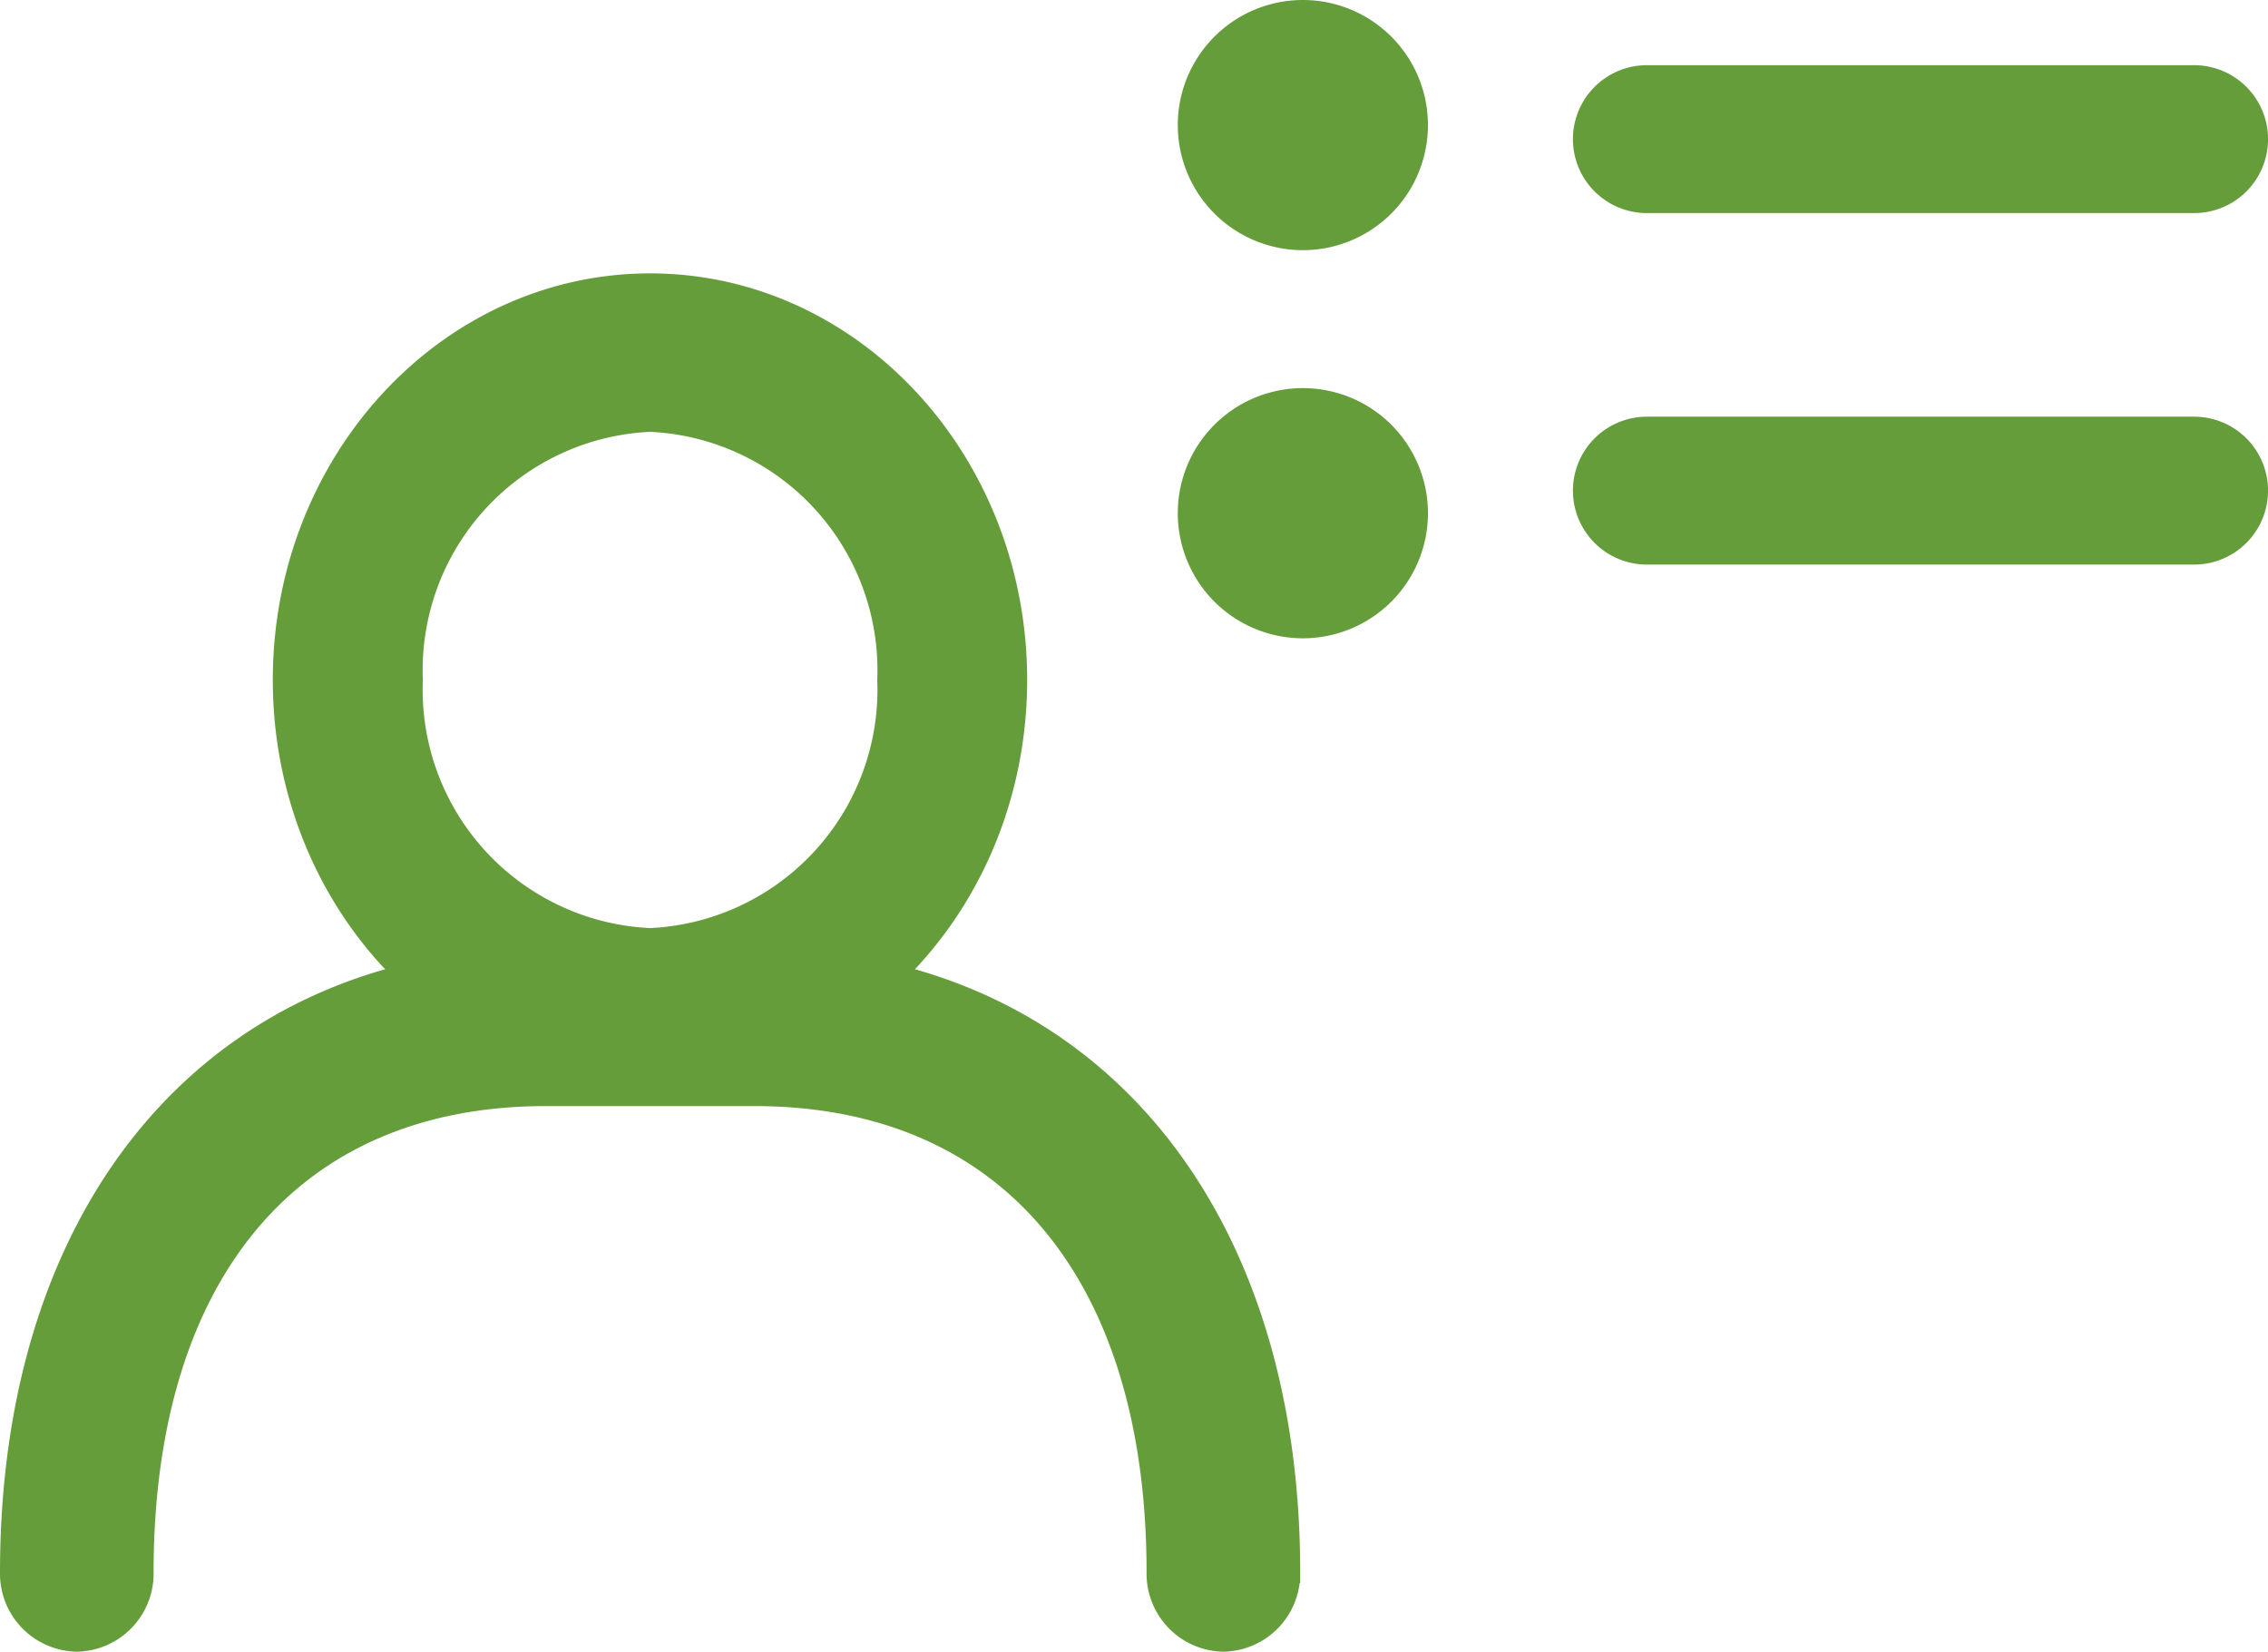 <svg xmlns="http://www.w3.org/2000/svg" width="46" height="33.5" viewBox="0 0 46 33.5">
    <g data-name="グループ 7106">
        <g data-name="グループ 1532">
            <path data-name="線 27" transform="translate(33.402 2.822)" style="stroke:#659d3b;stroke-linecap:round;fill:none;stroke-linejoin:round;stroke-width:3px" d="M0 0h11.099"/>
            <path data-name="線 28" transform="translate(33.402 9.951)" style="stroke:#659d3b;stroke-linecap:round;fill:none;stroke-linejoin:round;stroke-width:3px" d="M0 0h11.099"/>
            <path data-name="パス 838" d="M5.074 110.537A2.537 2.537 0 1 1 2.537 108a2.537 2.537 0 0 1 2.537 2.537" transform="translate(23.888 -100.128)" style="fill:#659d3b"/>
            <path data-name="パス 839" d="M5.074 56.537A2.537 2.537 0 1 1 2.537 54a2.537 2.537 0 0 1 2.537 2.537" transform="translate(23.888 -54)" style="fill:#659d3b"/>
        </g>
    </g>
    <g data-name="グループ 7107">
        <g data-name="グループ 37">
            <path data-name="楕円形 8" d="M-1.848-9C2.1-9 5.3-5.525 5.3-1.254S2.1 6.492-1.848 6.492-9 3.018-9-1.254-5.792-9-1.848-9zm0 13.279A5.339 5.339 0 0 0 3.26-1.254a5.339 5.339 0 0 0-5.108-5.533 5.339 5.339 0 0 0-5.109 5.533 5.339 5.339 0 0 0 5.109 5.533z" transform="translate(15.033 15.045)" style="fill:#659d3b;stroke:#659d3b;stroke-linecap:round"/>
            <path data-name="パス 780" d="M24.312 121.279a1.083 1.083 0 0 1-1.057-1.107c0-6.236-3.161-9.959-8.456-9.959h-4.228c-5.3 0-8.456 3.723-8.456 9.959a1.083 1.083 0 0 1-1.057 1.107A1.083 1.083 0 0 1 0 120.173C0 112.778 4.149 108 10.571 108H14.8c6.421 0 10.571 4.778 10.571 12.173a1.083 1.083 0 0 1-1.059 1.106z" transform="translate(.5 -88.279)" style="fill:#659d3b;stroke:#659d3b;stroke-linecap:round"/>
        </g>
    </g>
</svg>
